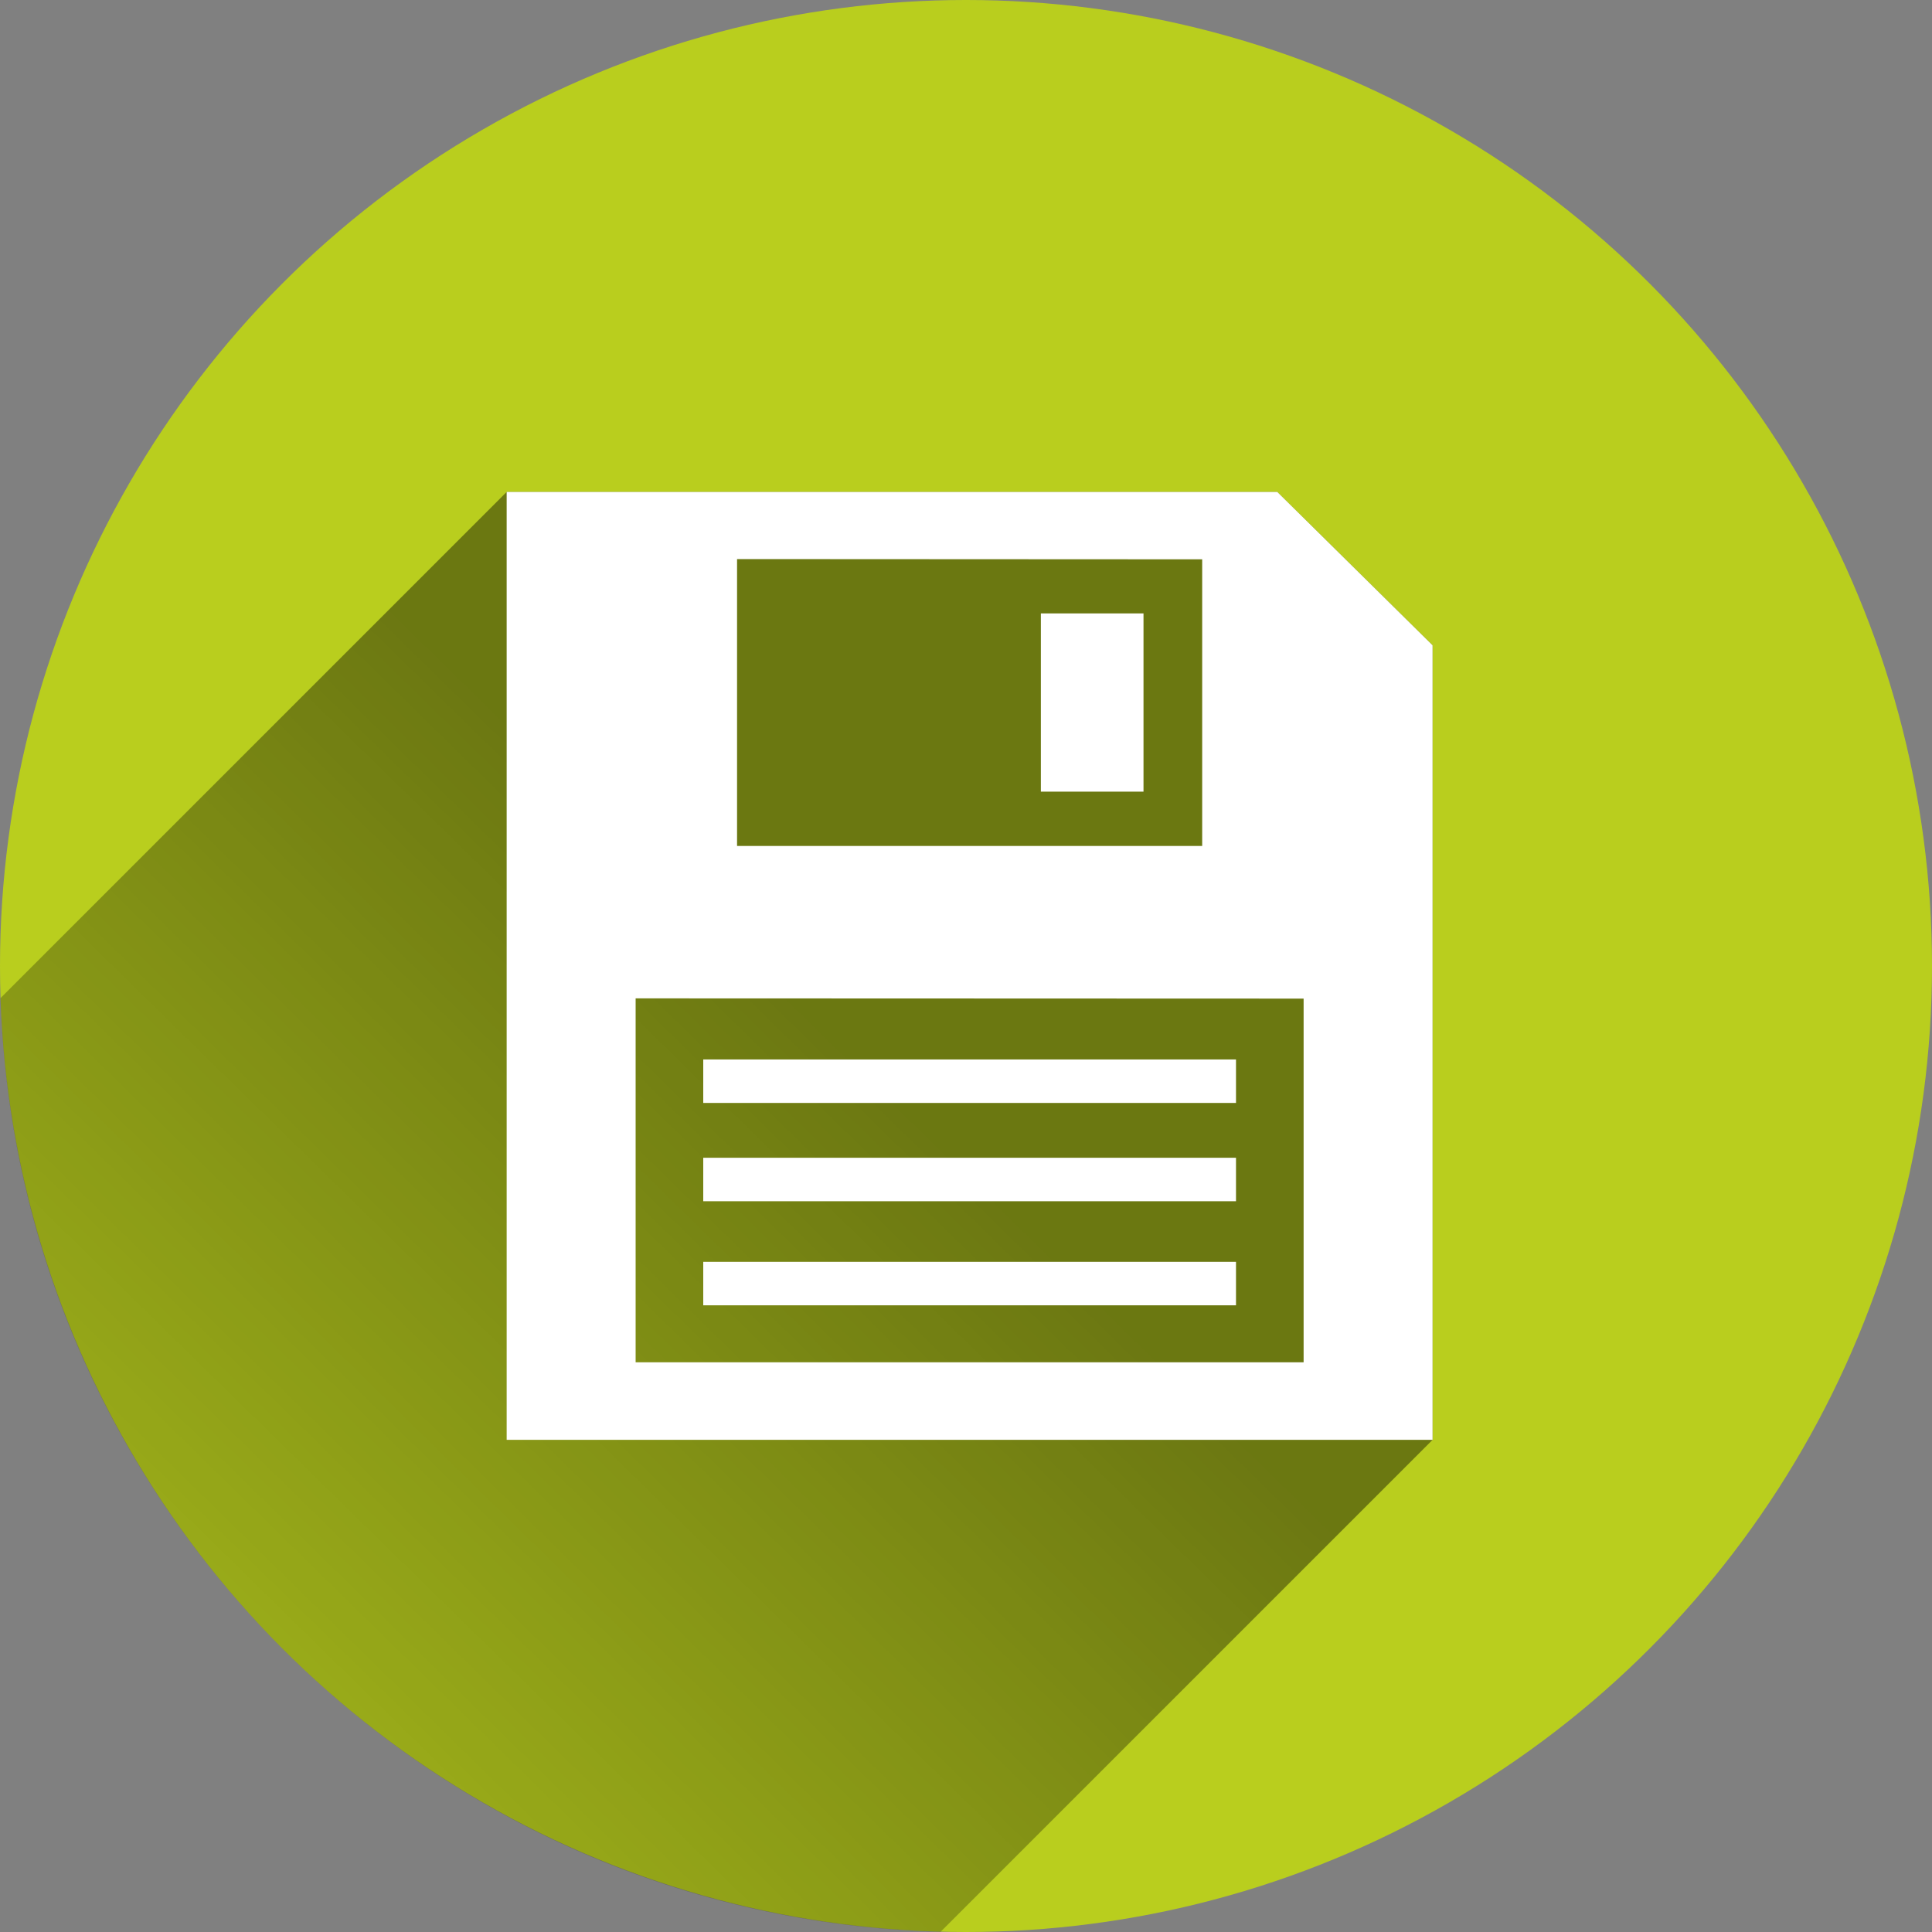 <?xml version="1.0" encoding="utf-8"?>
<!-- Generator: Adobe Illustrator 19.1.0, SVG Export Plug-In . SVG Version: 6.00 Build 0)  -->
<svg version="1.1"
	 id="svg4145" xmlns:rdf="http://www.w3.org/1999/02/22-rdf-syntax-ns#" xmlns:svg="http://www.w3.org/2000/svg" xmlns:cc="http://creativecommons.org/ns#" xmlns:dc="http://purl.org/dc/elements/1.1/"
	 xmlns="http://www.w3.org/2000/svg" xmlns:xlink="http://www.w3.org/1999/xlink" x="0px" y="0px" viewBox="-20 -102.7 800 800"
	 style="enable-background:new -20 -102.7 800 800;" xml:space="preserve">
<rect x="-20" y="-102.7" width="800" height="800" fill="#808080" stroke="none"/>
<style type="text/css">
	.st0{fill:#B9CE1E;}
	.st1{opacity:0.42;fill:url(#SVGID_1_);enable-background:new    ;}
	.st2{fill:#FFFFFF;}
</style>
<circle id="circle4141" class="st0" cx="380" cy="297.3" r="400"/>
<linearGradient id="SVGID_1_" gradientUnits="userSpaceOnUse" x1="338.477" y1="254.892" x2="-69.468" y2="-161.672" gradientTransform="matrix(1 0 0 -1 0 593.84)">
	<stop  offset="0" style="stop-color:#000000"/>
	<stop  offset="1" style="stop-color:#000000;stop-opacity:0"/>
</linearGradient>
<path class="st1" d="M189.8,101L-19.8,310.6c6.9,211.3,177.7,381.2,389.3,386.6l203.7-203.7v-329L508.9,101L189.8,101L189.8,101z"/>
<path id="path4160" class="st2" d="M189.8,101v392.5h383.4v-329L508.9,101C508.9,101,189.8,101,189.8,101z M285.2,128.8l192.6,0.1
	v118.7H285.2V128.8z M411,151.3v73.8h42.5v-73.8H411z M243.2,310.7l276.6,0.1v150.6H243.2V310.7z M271.2,336v18h220.6v-18H271.2z
	 M271.2,376.7v18h220.6v-18H271.2z M271.2,419.8v18h220.6v-18H271.2z"/>
</svg>
